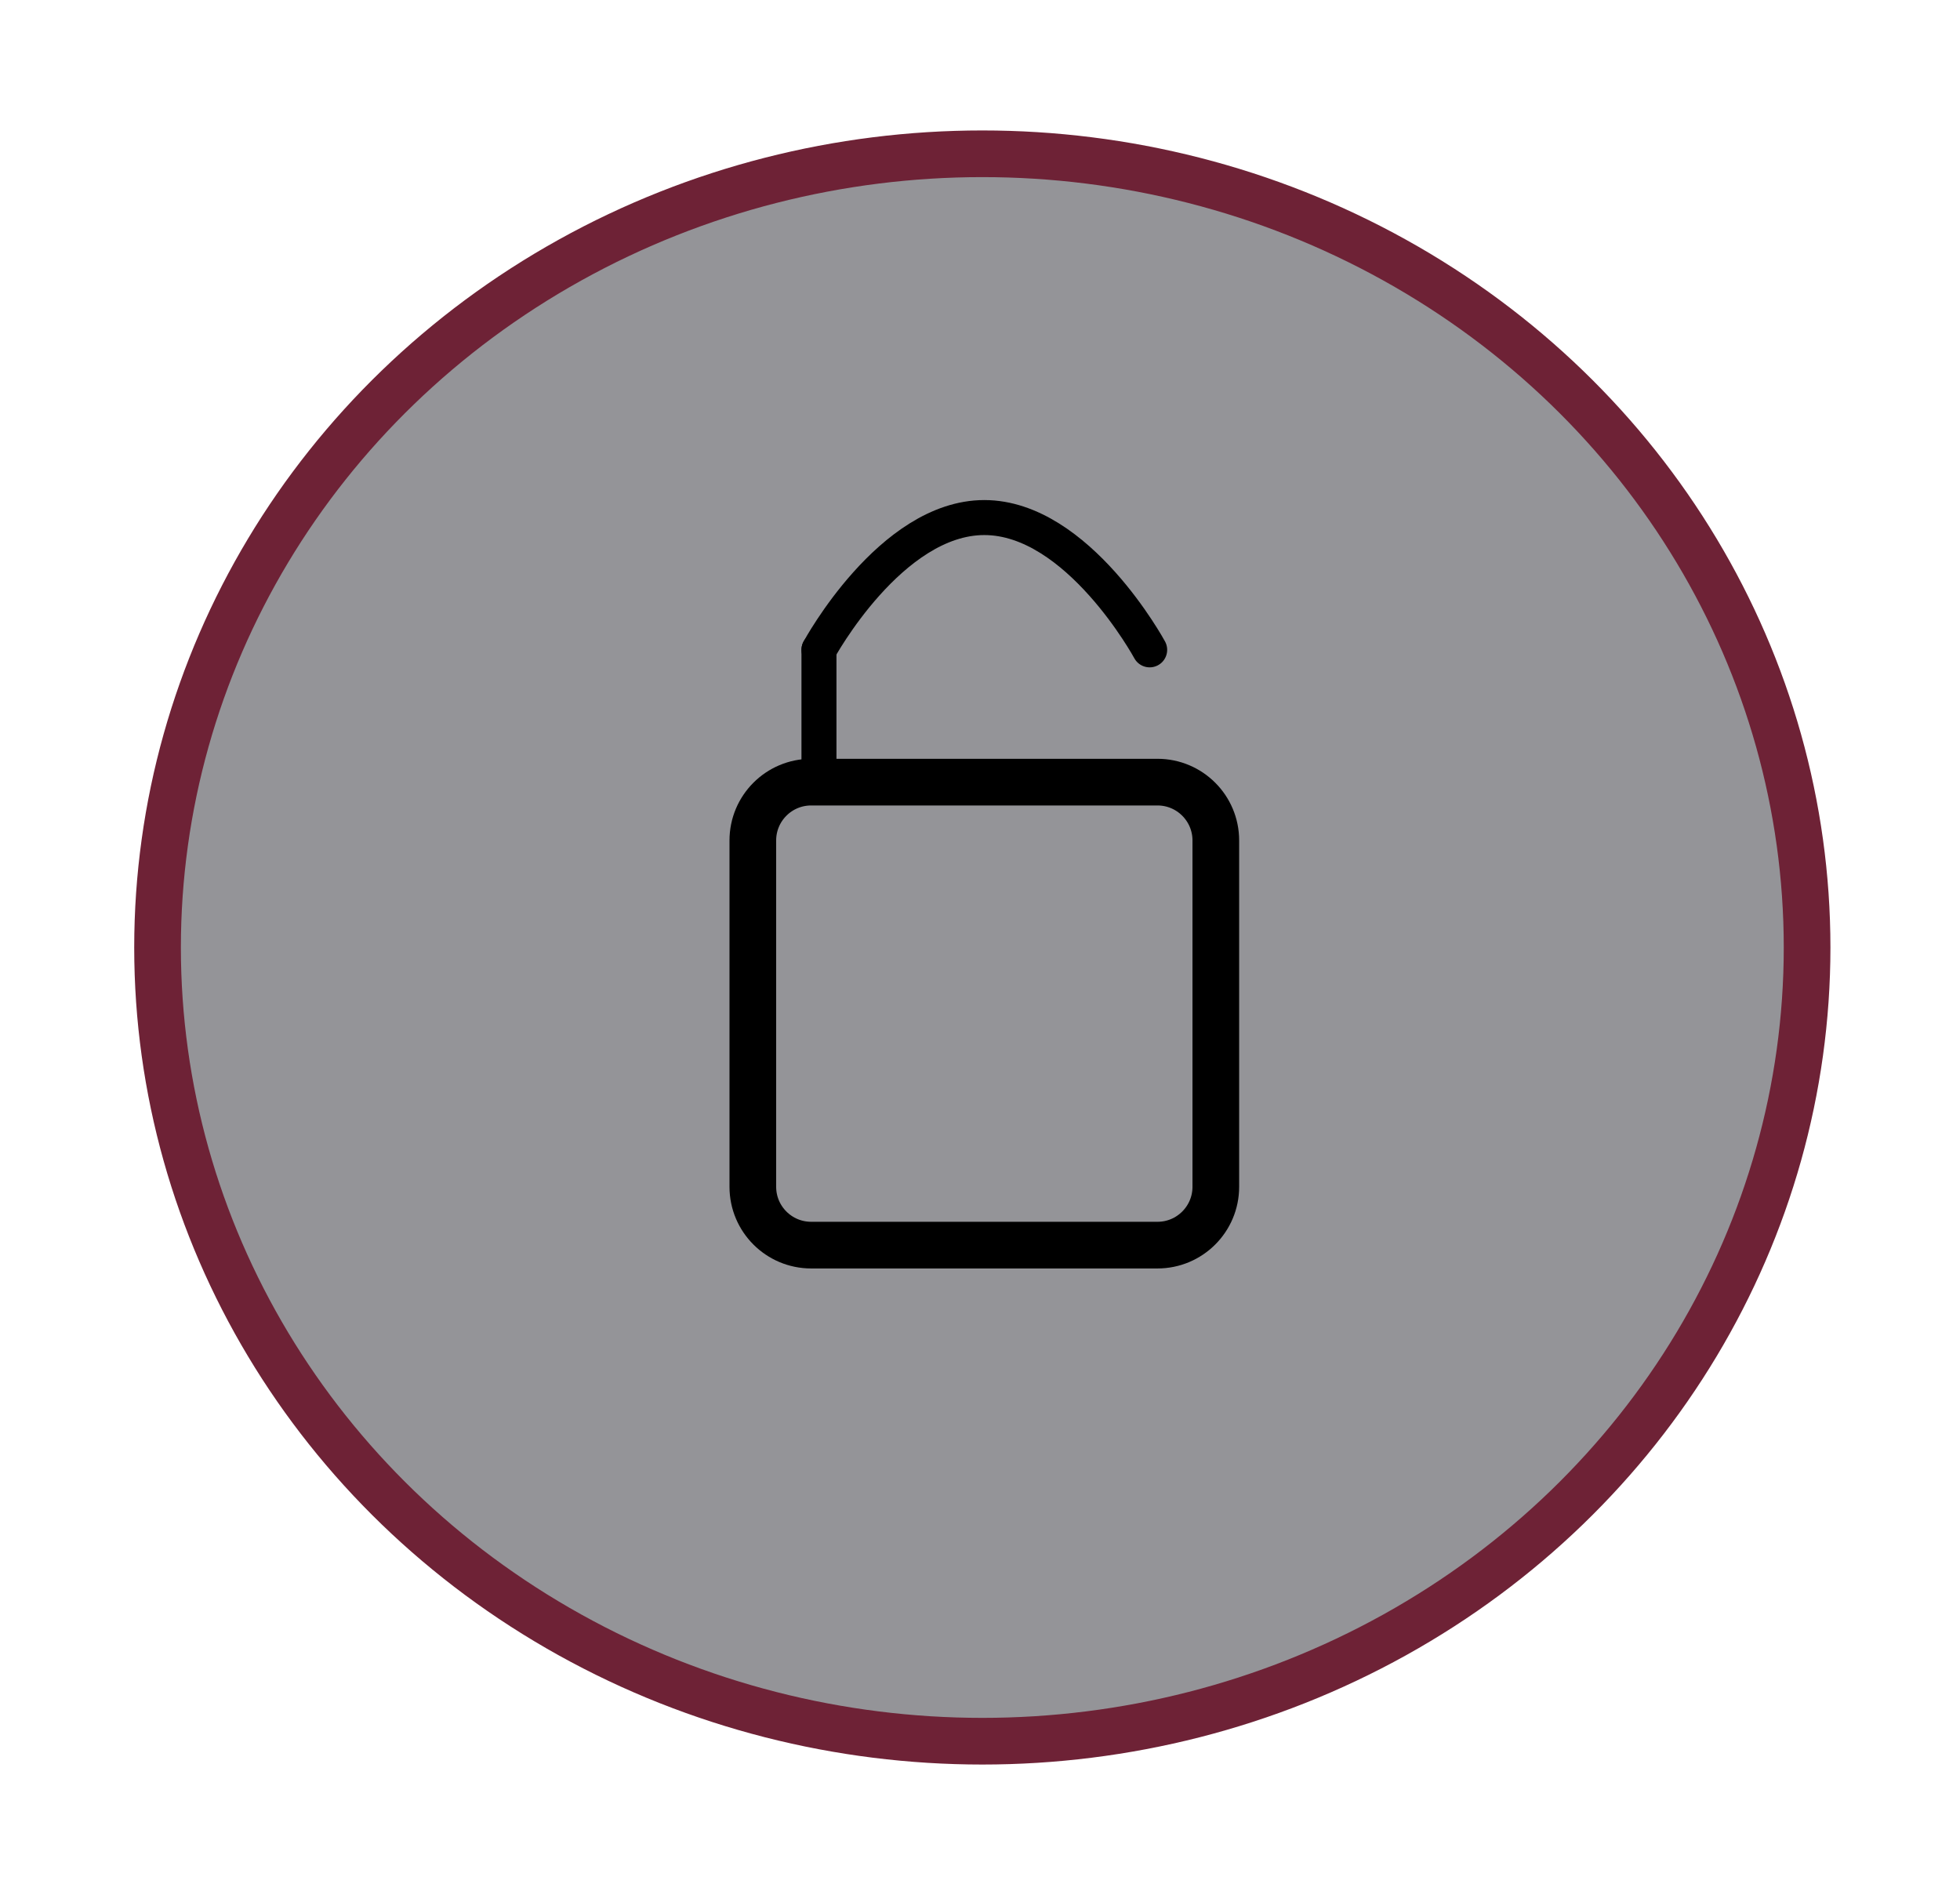 <?xml version="1.0" encoding="UTF-8" standalone="no"?>
<!DOCTYPE svg PUBLIC "-//W3C//DTD SVG 1.1//EN" "http://www.w3.org/Graphics/SVG/1.1/DTD/svg11.dtd">
<svg xmlns="http://www.w3.org/2000/svg" xmlns:xl="http://www.w3.org/1999/xlink" version="1.1" viewBox="-5 18 168 163" width="14pc" height="163pt" xmlns:dc="http://purl.org/dc/elements/1.1/"><defs/><g stroke="none" stroke-opacity="1" stroke-dasharray="none" fill="none" fill-opacity="1"><title>Canvas 1</title><g><title>Layer 1</title><ellipse cx="79.199" cy="99.213" rx="70.695" ry="68.032" fill="#949498"/><ellipse cx="79.199" cy="99.213" rx="70.695" ry="68.032" stroke="#6e2236" stroke-linecap="round" stroke-linejoin="round" stroke-width="4"/><path d="M 64.528 85.039 L 94.213 85.039 C 96.974 85.039 99.213 87.278 99.213 90.039 L 99.213 119.724 C 99.213 122.486 96.974 124.724 94.213 124.724 L 64.528 124.724 C 61.766 124.724 59.528 122.486 59.528 119.724 L 59.528 90.039 C 59.528 87.278 61.766 85.039 64.528 85.039 Z" stroke="black" stroke-linecap="round" stroke-linejoin="round" stroke-width="4"/><path d="M 65.197 73.701 C 65.197 73.701 71.339 62.362 79.37 62.362 C 87.401 62.362 93.543 73.701 93.543 73.701" stroke="black" stroke-linecap="round" stroke-linejoin="round" stroke-width="3"/><line x1="65.197" y1="73.701" x2="65.197" y2="85.039" stroke="black" stroke-linecap="round" stroke-linejoin="round" stroke-width="3"/></g></g></svg>
